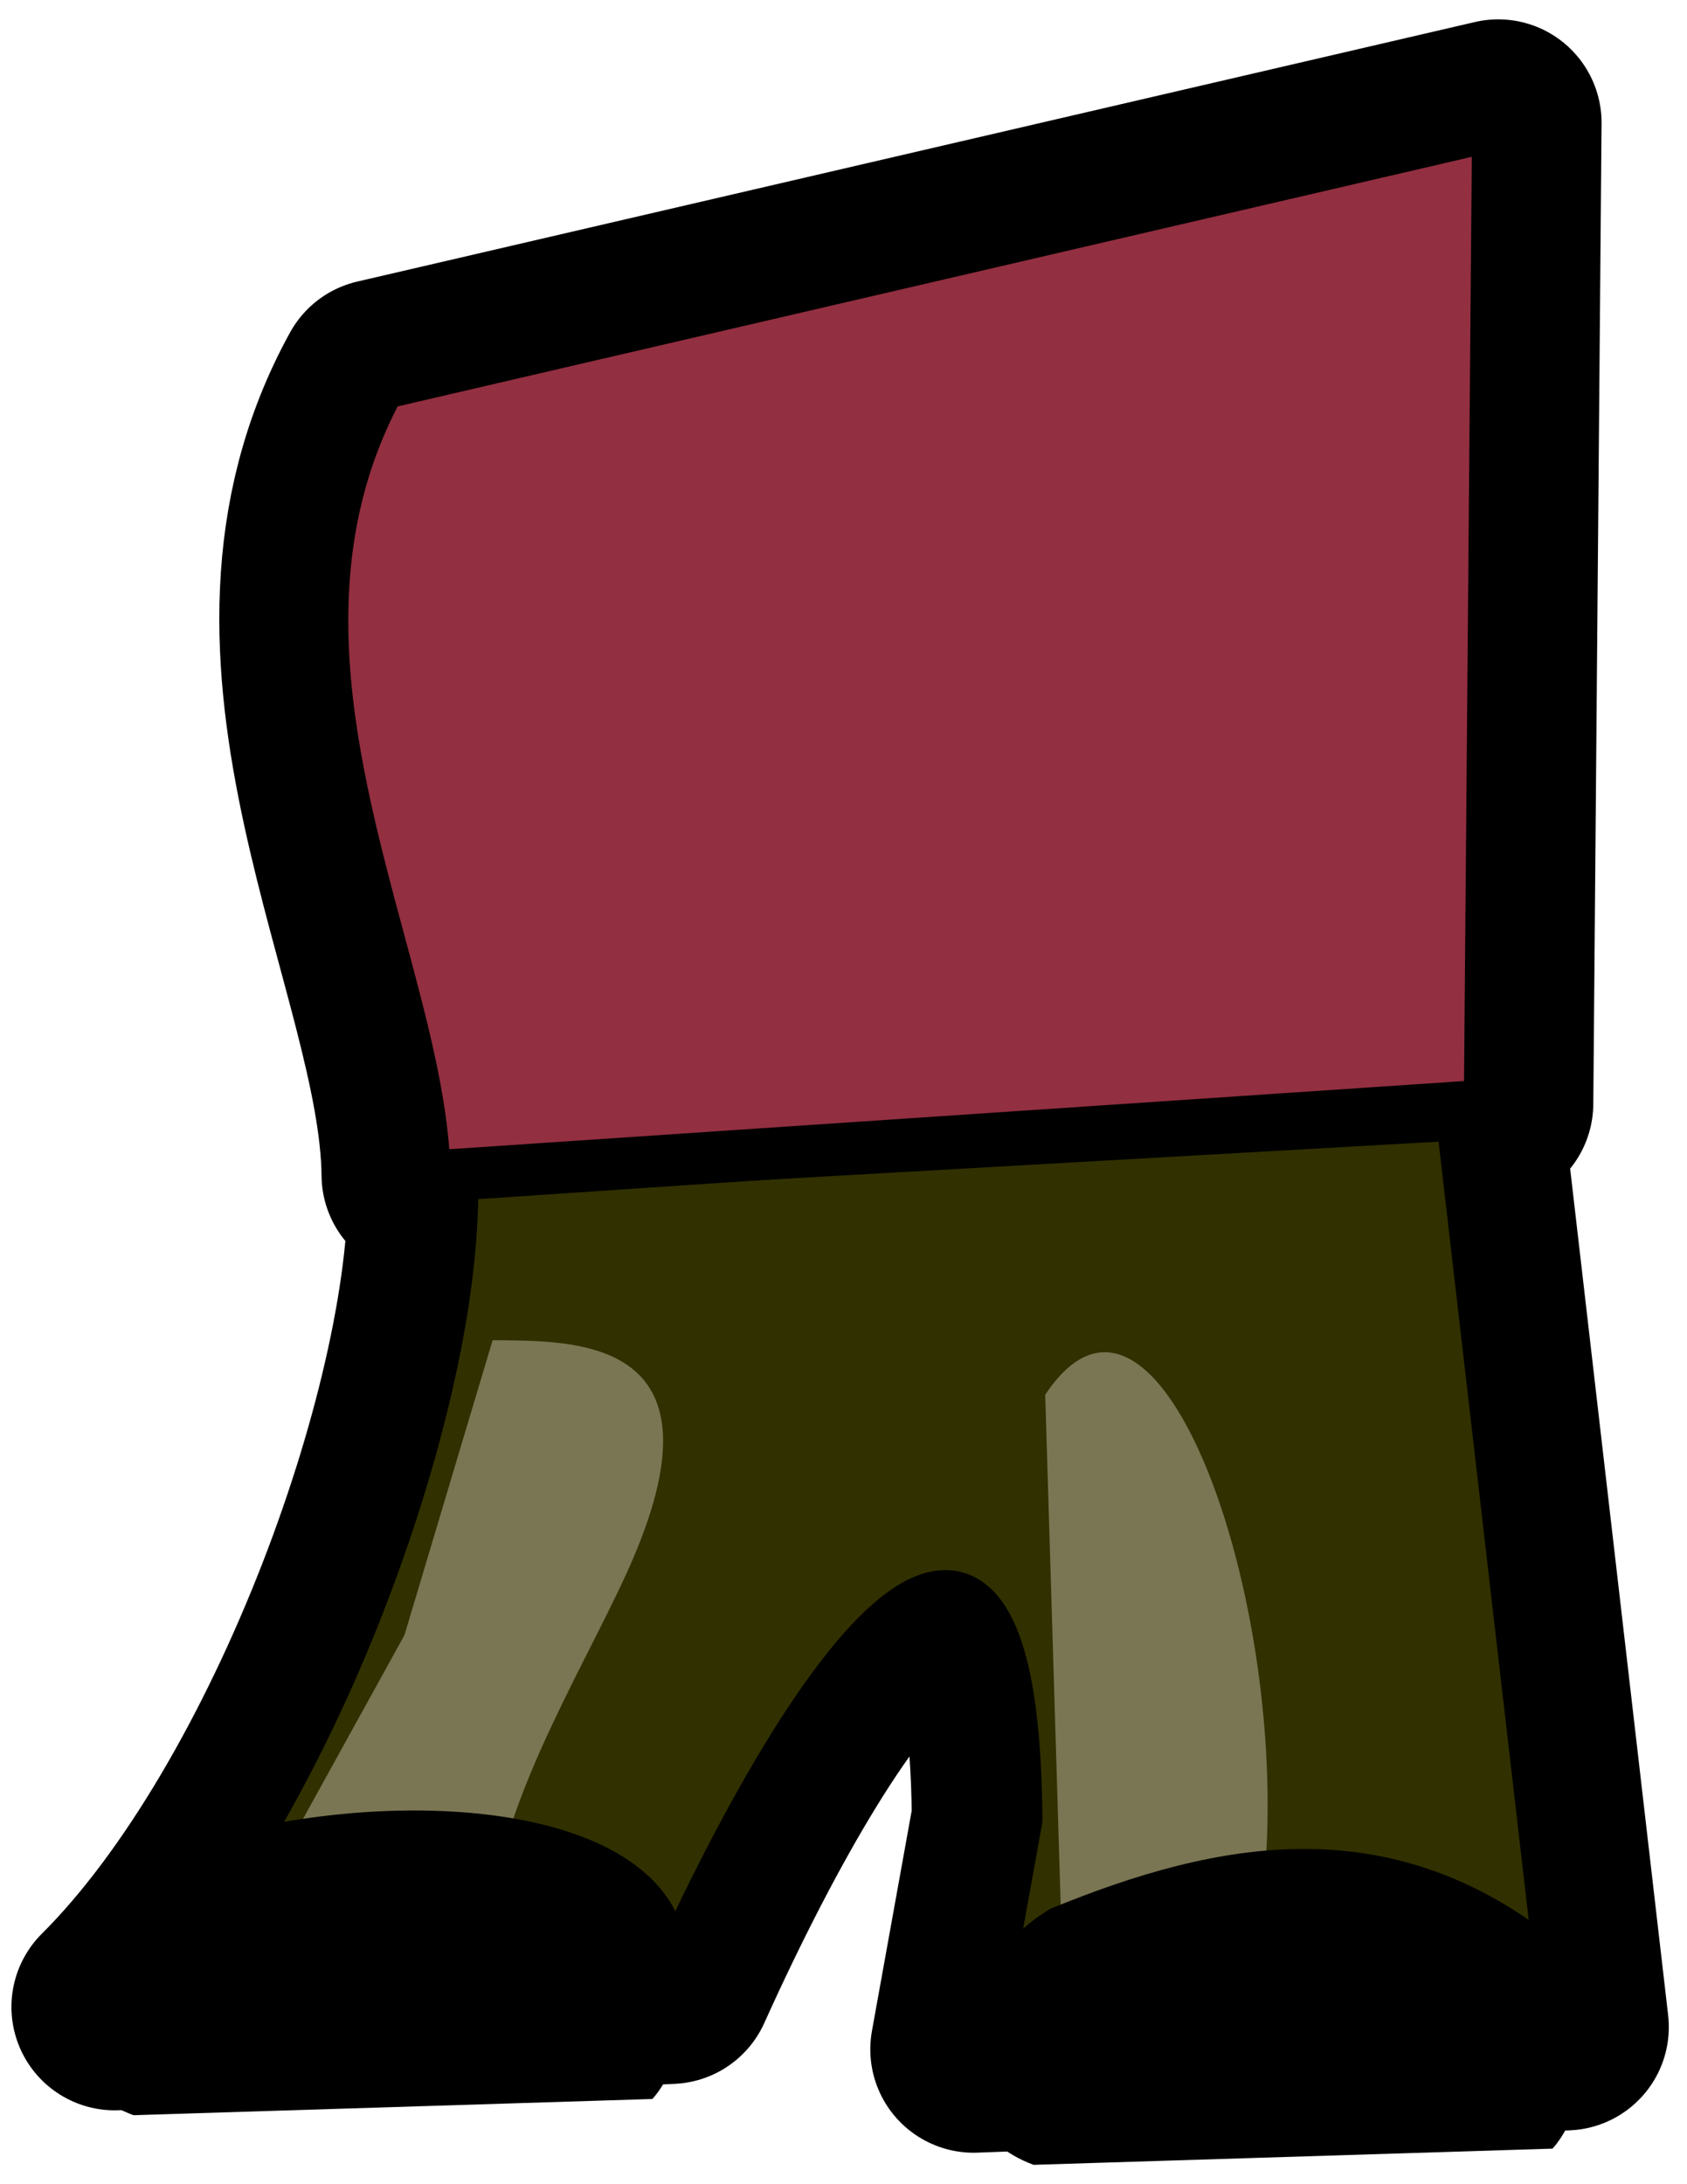 <?xml version="1.0" encoding="UTF-8" standalone="no"?>
<!DOCTYPE svg PUBLIC "-//W3C//DTD SVG 1.1//EN" "http://www.w3.org/Graphics/SVG/1.1/DTD/svg11.dtd">
<svg width="100%" height="100%" viewBox="0 0 68 88" version="1.1" xmlns="http://www.w3.org/2000/svg" xmlns:xlink="http://www.w3.org/1999/xlink" xml:space="preserve" style="fill-rule:evenodd;clip-rule:evenodd;stroke-linecap:round;stroke-linejoin:round;stroke-miterlimit:1.5;">
    <g id="Body.-Outline" transform="matrix(1,0,0,1,-147.496,-109.718)">
        <path d="M165.67,156.986L164.622,157.056C164.542,148.576 156.719,136.216 162.837,125.12L207.887,114.663L207.554,154.174L172.566,156.523L206.339,154.608L210.598,191.387L186.741,192.285L188.414,183.016C188.299,166.145 180.757,175.668 174.505,189.514L152.122,190.577C159.911,182.824 166.005,165.97 165.67,156.986Z" style="fill:none;stroke:black;stroke-width:8.33px;"/>
    </g>
    <g id="Pants" transform="matrix(0.939,0,0,0.942,-85.273,-124.368)">
        <path d="M110.215,182.14C110.61,191.658 104.104,209.625 95.784,217.878L119.631,216.748C126.293,202.049 134.328,191.94 134.451,209.851L132.668,219.691L158.086,218.738L153.548,179.691L110.215,182.14Z" style="fill:rgb(49,48,0);"/>
    </g>
    <g id="Pants.-Outline" transform="matrix(0.939,0,0,0.942,-85.273,-124.368)">
        <path d="M153.638,178.589C153.771,178.609 153.807,178.607 153.935,178.655C154.223,178.761 154.458,178.987 154.575,179.271C154.626,179.396 154.626,179.432 154.651,179.564L159.189,218.611C159.195,218.745 159.203,218.78 159.182,218.913C159.125,219.267 158.892,219.578 158.569,219.734C158.477,219.778 158.38,219.809 158.279,219.827C158.229,219.836 158.178,219.838 158.128,219.843L132.709,220.796C132.563,220.79 132.524,220.797 132.382,220.759C132.004,220.659 131.701,220.359 131.597,219.984C131.568,219.878 131.555,219.768 131.558,219.658C131.56,219.603 131.57,219.549 131.575,219.494L133.34,209.757C133.327,208.539 133.284,207.319 133.162,206.106C133.09,205.4 132.994,204.695 132.844,204.001C132.754,203.583 132.645,203.167 132.499,202.765C132.41,202.519 132.306,202.277 132.176,202.05C132.091,201.901 131.993,201.755 131.874,201.63C131.798,201.551 131.71,201.478 131.609,201.433C131.395,201.341 131.144,201.413 130.94,201.496C130.897,201.513 130.855,201.531 130.813,201.551C130.537,201.682 130.283,201.856 130.043,202.043C129.737,202.283 129.451,202.549 129.179,202.827C128.452,203.567 127.811,204.39 127.208,205.231C126.437,206.307 125.731,207.427 125.06,208.566C124.624,209.305 124.204,210.054 123.796,210.808C123.303,211.719 122.828,212.639 122.367,213.566C121.77,214.769 121.198,215.983 120.642,217.205L120.57,217.339C120.49,217.447 120.475,217.479 120.374,217.57C120.223,217.706 120.035,217.798 119.835,217.836C119.785,217.845 119.734,217.847 119.684,217.853L95.836,218.983C95.784,218.981 95.732,218.984 95.68,218.979C95.524,218.964 95.371,218.916 95.235,218.839C94.865,218.63 94.645,218.216 94.677,217.794C94.685,217.69 94.708,217.588 94.744,217.49C94.781,217.392 94.831,217.3 94.894,217.217C94.925,217.175 94.962,217.138 94.996,217.099C95.186,216.909 95.185,216.909 95.373,216.717C95.751,216.321 96.121,215.917 96.478,215.502C97.506,214.306 98.442,213.034 99.313,211.721C100.193,210.393 101.005,209.02 101.762,207.619C102.866,205.574 103.853,203.468 104.737,201.32C105.612,199.194 106.386,197.027 107.047,194.826C107.712,192.613 108.267,190.363 108.648,188.083C108.974,186.134 109.176,184.157 109.106,182.179L109.111,182.023C109.135,181.887 109.135,181.851 109.187,181.722C109.306,181.431 109.549,181.201 109.846,181.096C109.978,181.05 110.015,181.053 110.152,181.035L153.485,178.587C153.536,178.588 153.587,178.588 153.638,178.589ZM111.341,183.184C111.34,183.308 111.337,183.433 111.335,183.558C111.328,183.812 111.328,183.812 111.318,184.066C111.201,186.545 110.799,189.001 110.246,191.418C109.661,193.976 108.904,196.494 108.019,198.965C106.826,202.296 105.399,205.551 103.717,208.667C102.199,211.478 100.467,214.19 98.414,216.646L118.901,215.676C119.07,215.309 119.241,214.943 119.413,214.577C119.625,214.131 119.839,213.685 120.055,213.24C120.68,211.967 121.325,210.704 122.005,209.459C122.526,208.505 123.066,207.562 123.633,206.634C124.047,205.956 124.475,205.287 124.922,204.632C125.279,204.109 125.648,203.595 126.034,203.093C126.335,202.702 126.647,202.319 126.973,201.948C127.173,201.72 127.379,201.497 127.592,201.28C127.767,201.101 127.947,200.928 128.132,200.76C128.283,200.624 128.437,200.491 128.596,200.364C128.698,200.283 128.801,200.204 128.907,200.127C129.612,199.616 130.438,199.199 131.327,199.18C131.479,199.176 131.632,199.184 131.783,199.205C131.966,199.231 132.147,199.275 132.321,199.337C132.585,199.43 132.833,199.565 133.058,199.731C133.388,199.975 133.666,200.283 133.897,200.621C134.232,201.113 134.472,201.664 134.661,202.225C134.973,203.153 135.152,204.124 135.279,205.093C135.485,206.666 135.544,208.254 135.56,209.839L135.557,209.943L135.543,210.047L134.005,218.534L156.846,217.678L152.566,180.854C138.824,181.631 125.082,182.407 111.341,183.184Z" style="fill-rule:nonzero;"/>
    </g>
    <g id="Right.-Leg.-Shine" transform="matrix(1.556,-0.668,0.684,1.594,-370.698,-130.255)">
        <path d="M175.658,204.972L180.621,192.664C185.116,189.788 183.865,201.417 179.767,206.693L175.658,204.972Z" style="fill:rgb(122,118,83);"/>
    </g>
    <g id="Left.-Leg.-Shine" transform="matrix(1.693,0,0,1.675,-285.105,-261.248)">
        <path d="M173.682,203.259L178.032,195.299L180.131,188.205C182.04,188.226 185.74,188.093 183.482,193.441C182.509,195.747 180.355,199.135 180.131,201.931L173.682,203.259Z" style="fill:rgb(122,118,83);"/>
    </g>
    <g id="Left.-Foot" transform="matrix(0.801,0,0,0.801,-90.722,-102.352)">
        <path d="M147.009,223.485C148.742,226.282 147.823,231.46 146.09,233.357L119.976,234.172C114.215,232.046 115.845,224.207 120.833,221.289C129.182,217.866 143.338,217.561 147.009,223.485Z"/>
    </g>
    <g id="Right.-Foot" transform="matrix(0.801,0,0,0.801,-54.439,-100.352)">
        <path d="M147.009,223.485C148.742,226.282 147.823,231.46 146.09,233.357L119.976,234.172C114.215,232.046 115.845,224.207 120.833,221.289C129.182,217.866 138.244,215.967 147.009,223.485Z"/>
    </g>
    <g id="Shirt.-Color" transform="matrix(0.952,0,0,1.054,-88.251,-144.562)">
        <path d="M108.807,151.828C102.381,162.359 110.597,174.091 110.681,182.14L155.775,179.404L156.124,141.903L108.807,151.828Z" style="fill:rgb(146,47,64);"/>
    </g>
    <g id="Shirt.-Outline" transform="matrix(0.952,0,0,1.054,-88.251,-144.562)">
        <path d="M156.297,140.927C156.419,140.952 156.452,140.953 156.567,140.999C156.827,141.103 157.035,141.299 157.14,141.537C157.175,141.616 157.198,141.699 157.21,141.784C157.215,141.826 157.215,141.869 157.218,141.911L156.869,179.412C156.86,179.521 156.864,179.55 156.833,179.656C156.751,179.936 156.532,180.174 156.242,180.298C156.159,180.333 156.072,180.359 155.983,180.374C155.939,180.382 155.893,180.385 155.848,180.39L110.755,183.126C110.709,183.126 110.664,183.129 110.618,183.127C110.527,183.122 110.437,183.107 110.351,183.082C109.999,182.981 109.722,182.72 109.626,182.399C109.583,182.258 109.588,182.118 109.584,181.973C109.583,181.914 109.58,181.855 109.578,181.796C109.569,181.616 109.569,181.616 109.558,181.436C109.435,179.805 109.063,178.2 108.634,176.615C108.22,175.084 107.75,173.565 107.3,172.043C107.206,171.723 107.113,171.402 107.02,171.082C106.765,170.182 106.517,169.281 106.294,168.375C105.818,166.431 105.449,164.46 105.314,162.47C105.157,160.157 105.329,157.82 105.981,155.573C106.243,154.668 106.582,153.781 106.994,152.923C107.229,152.432 107.49,151.952 107.77,151.481L107.847,151.354C107.909,151.265 107.92,151.239 108,151.161C108.118,151.044 108.268,150.953 108.433,150.899C108.475,150.885 108.518,150.876 108.56,150.865L155.876,140.94C156.016,140.919 156.015,140.919 156.157,140.915C156.203,140.919 156.25,140.923 156.297,140.927ZM109.538,152.69C109.048,153.547 108.64,154.441 108.323,155.362C108.121,155.949 107.956,156.546 107.827,157.149C107.459,158.86 107.381,160.612 107.498,162.35C107.626,164.236 107.979,166.104 108.431,167.947C108.569,168.51 108.715,169.071 108.87,169.631C109.046,170.267 109.228,170.901 109.414,171.535C109.689,172.467 109.97,173.398 110.245,174.33C110.377,174.784 110.508,175.239 110.636,175.695C111.127,177.468 111.563,179.26 111.725,181.085L154.689,178.479L155.018,143.15C139.858,146.33 124.698,149.51 109.538,152.69Z" style="fill-rule:nonzero;"/>
    </g>
</svg>
